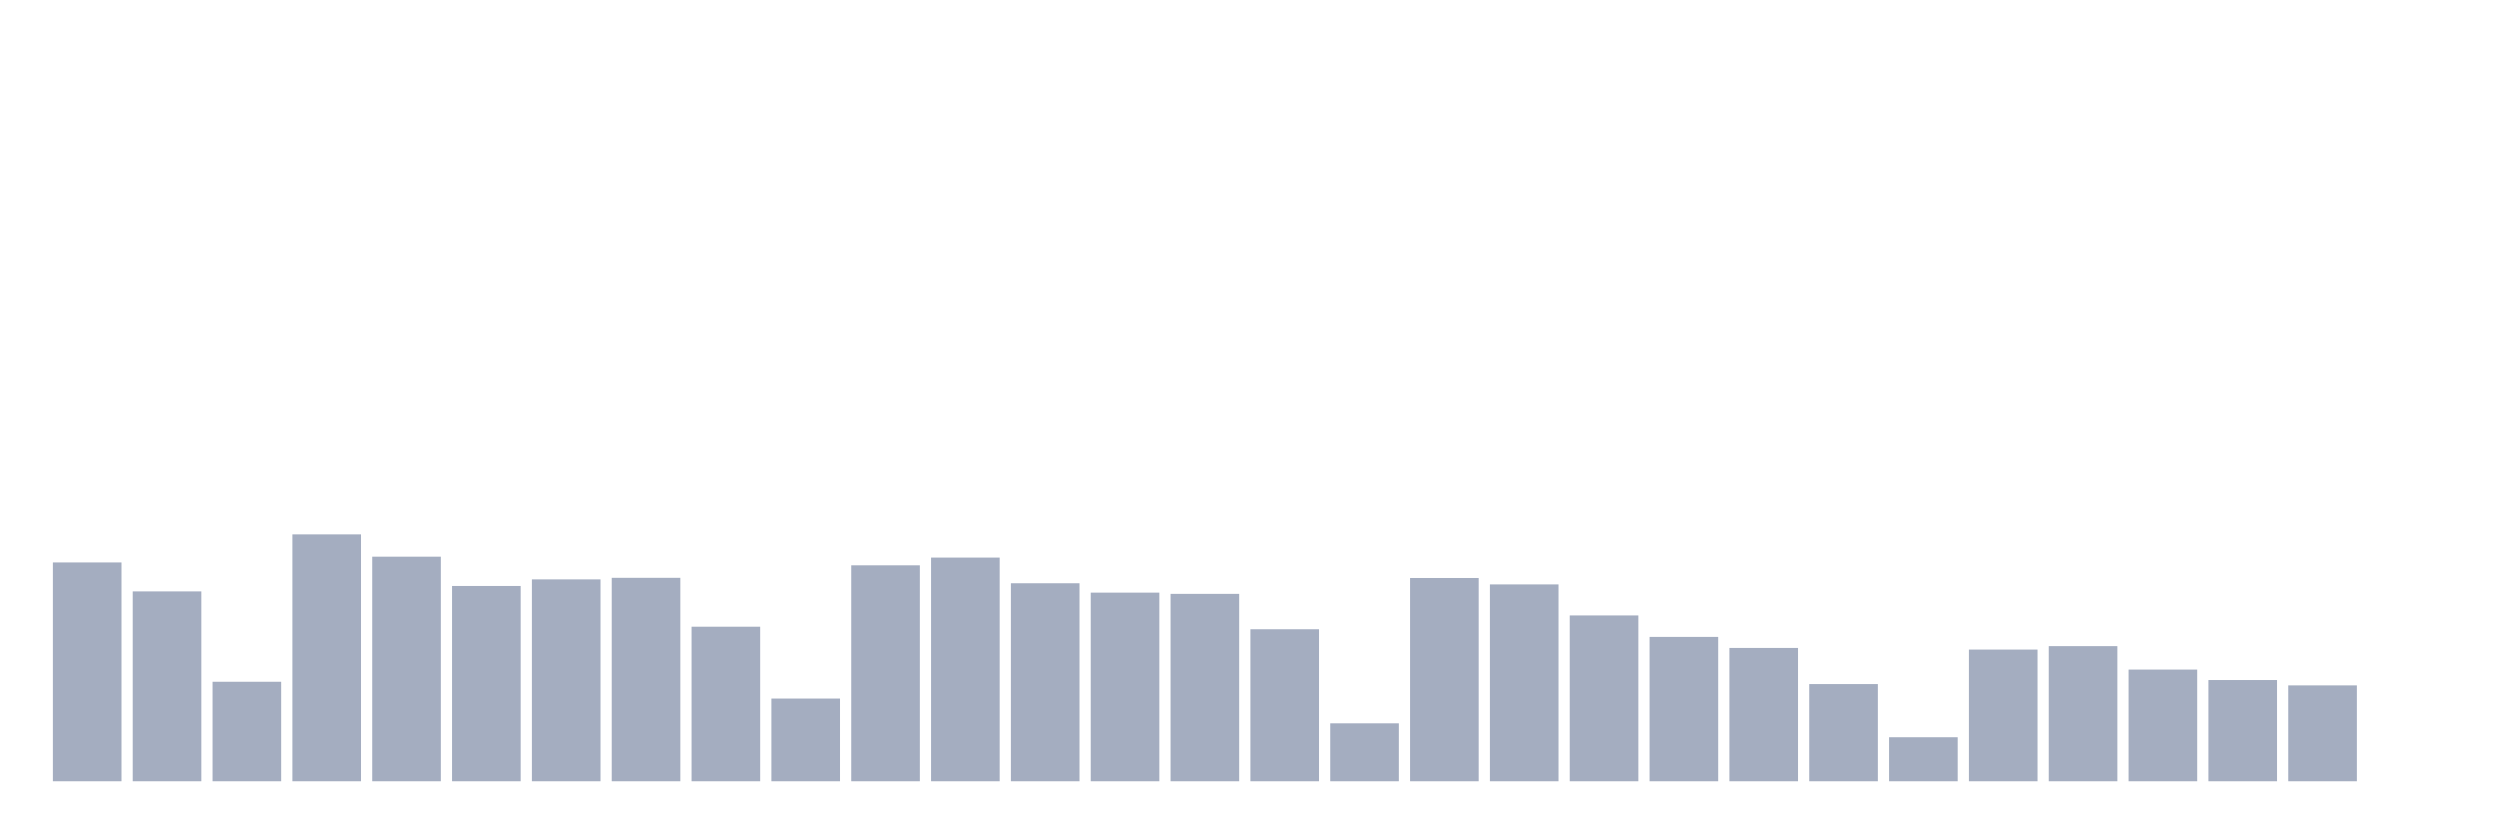 <svg xmlns="http://www.w3.org/2000/svg" viewBox="0 0 480 160"><g transform="translate(10,10)"><rect class="bar" x="0.153" width="13.175" y="97.986" height="42.014" fill="rgb(164,173,192)"></rect><rect class="bar" x="15.482" width="13.175" y="103.548" height="36.452" fill="rgb(164,173,192)"></rect><rect class="bar" x="30.81" width="13.175" y="120.897" height="19.103" fill="rgb(164,173,192)"></rect><rect class="bar" x="46.138" width="13.175" y="92.598" height="47.402" fill="rgb(164,173,192)"></rect><rect class="bar" x="61.466" width="13.175" y="96.88" height="43.12" fill="rgb(164,173,192)"></rect><rect class="bar" x="76.794" width="13.175" y="102.505" height="37.495" fill="rgb(164,173,192)"></rect><rect class="bar" x="92.123" width="13.175" y="101.241" height="38.759" fill="rgb(164,173,192)"></rect><rect class="bar" x="107.451" width="13.175" y="100.941" height="39.059" fill="rgb(164,173,192)"></rect><rect class="bar" x="122.779" width="13.175" y="110.327" height="29.673" fill="rgb(164,173,192)"></rect><rect class="bar" x="138.107" width="13.175" y="124.12" height="15.88" fill="rgb(164,173,192)"></rect><rect class="bar" x="153.436" width="13.175" y="98.539" height="41.461" fill="rgb(164,173,192)"></rect><rect class="bar" x="168.764" width="13.175" y="97.054" height="42.946" fill="rgb(164,173,192)"></rect><rect class="bar" x="184.092" width="13.175" y="101.984" height="38.016" fill="rgb(164,173,192)"></rect><rect class="bar" x="199.42" width="13.175" y="103.785" height="36.215" fill="rgb(164,173,192)"></rect><rect class="bar" x="214.748" width="13.175" y="104.022" height="35.978" fill="rgb(164,173,192)"></rect><rect class="bar" x="230.077" width="13.175" y="110.816" height="29.184" fill="rgb(164,173,192)"></rect><rect class="bar" x="245.405" width="13.175" y="128.876" height="11.124" fill="rgb(164,173,192)"></rect><rect class="bar" x="260.733" width="13.175" y="100.973" height="39.027" fill="rgb(164,173,192)"></rect><rect class="bar" x="276.061" width="13.175" y="102.205" height="37.795" fill="rgb(164,173,192)"></rect><rect class="bar" x="291.39" width="13.175" y="108.162" height="31.838" fill="rgb(164,173,192)"></rect><rect class="bar" x="306.718" width="13.175" y="112.286" height="27.714" fill="rgb(164,173,192)"></rect><rect class="bar" x="322.046" width="13.175" y="114.403" height="25.597" fill="rgb(164,173,192)"></rect><rect class="bar" x="337.374" width="13.175" y="121.34" height="18.66" fill="rgb(164,173,192)"></rect><rect class="bar" x="352.702" width="13.175" y="131.547" height="8.453" fill="rgb(164,173,192)"></rect><rect class="bar" x="368.031" width="13.175" y="114.719" height="25.281" fill="rgb(164,173,192)"></rect><rect class="bar" x="383.359" width="13.175" y="114.056" height="25.944" fill="rgb(164,173,192)"></rect><rect class="bar" x="398.687" width="13.175" y="118.559" height="21.441" fill="rgb(164,173,192)"></rect><rect class="bar" x="414.015" width="13.175" y="120.565" height="19.435" fill="rgb(164,173,192)"></rect><rect class="bar" x="429.344" width="13.175" y="121.592" height="18.408" fill="rgb(164,173,192)"></rect><rect class="bar" x="444.672" width="13.175" y="140" height="0" fill="rgb(164,173,192)"></rect></g></svg>